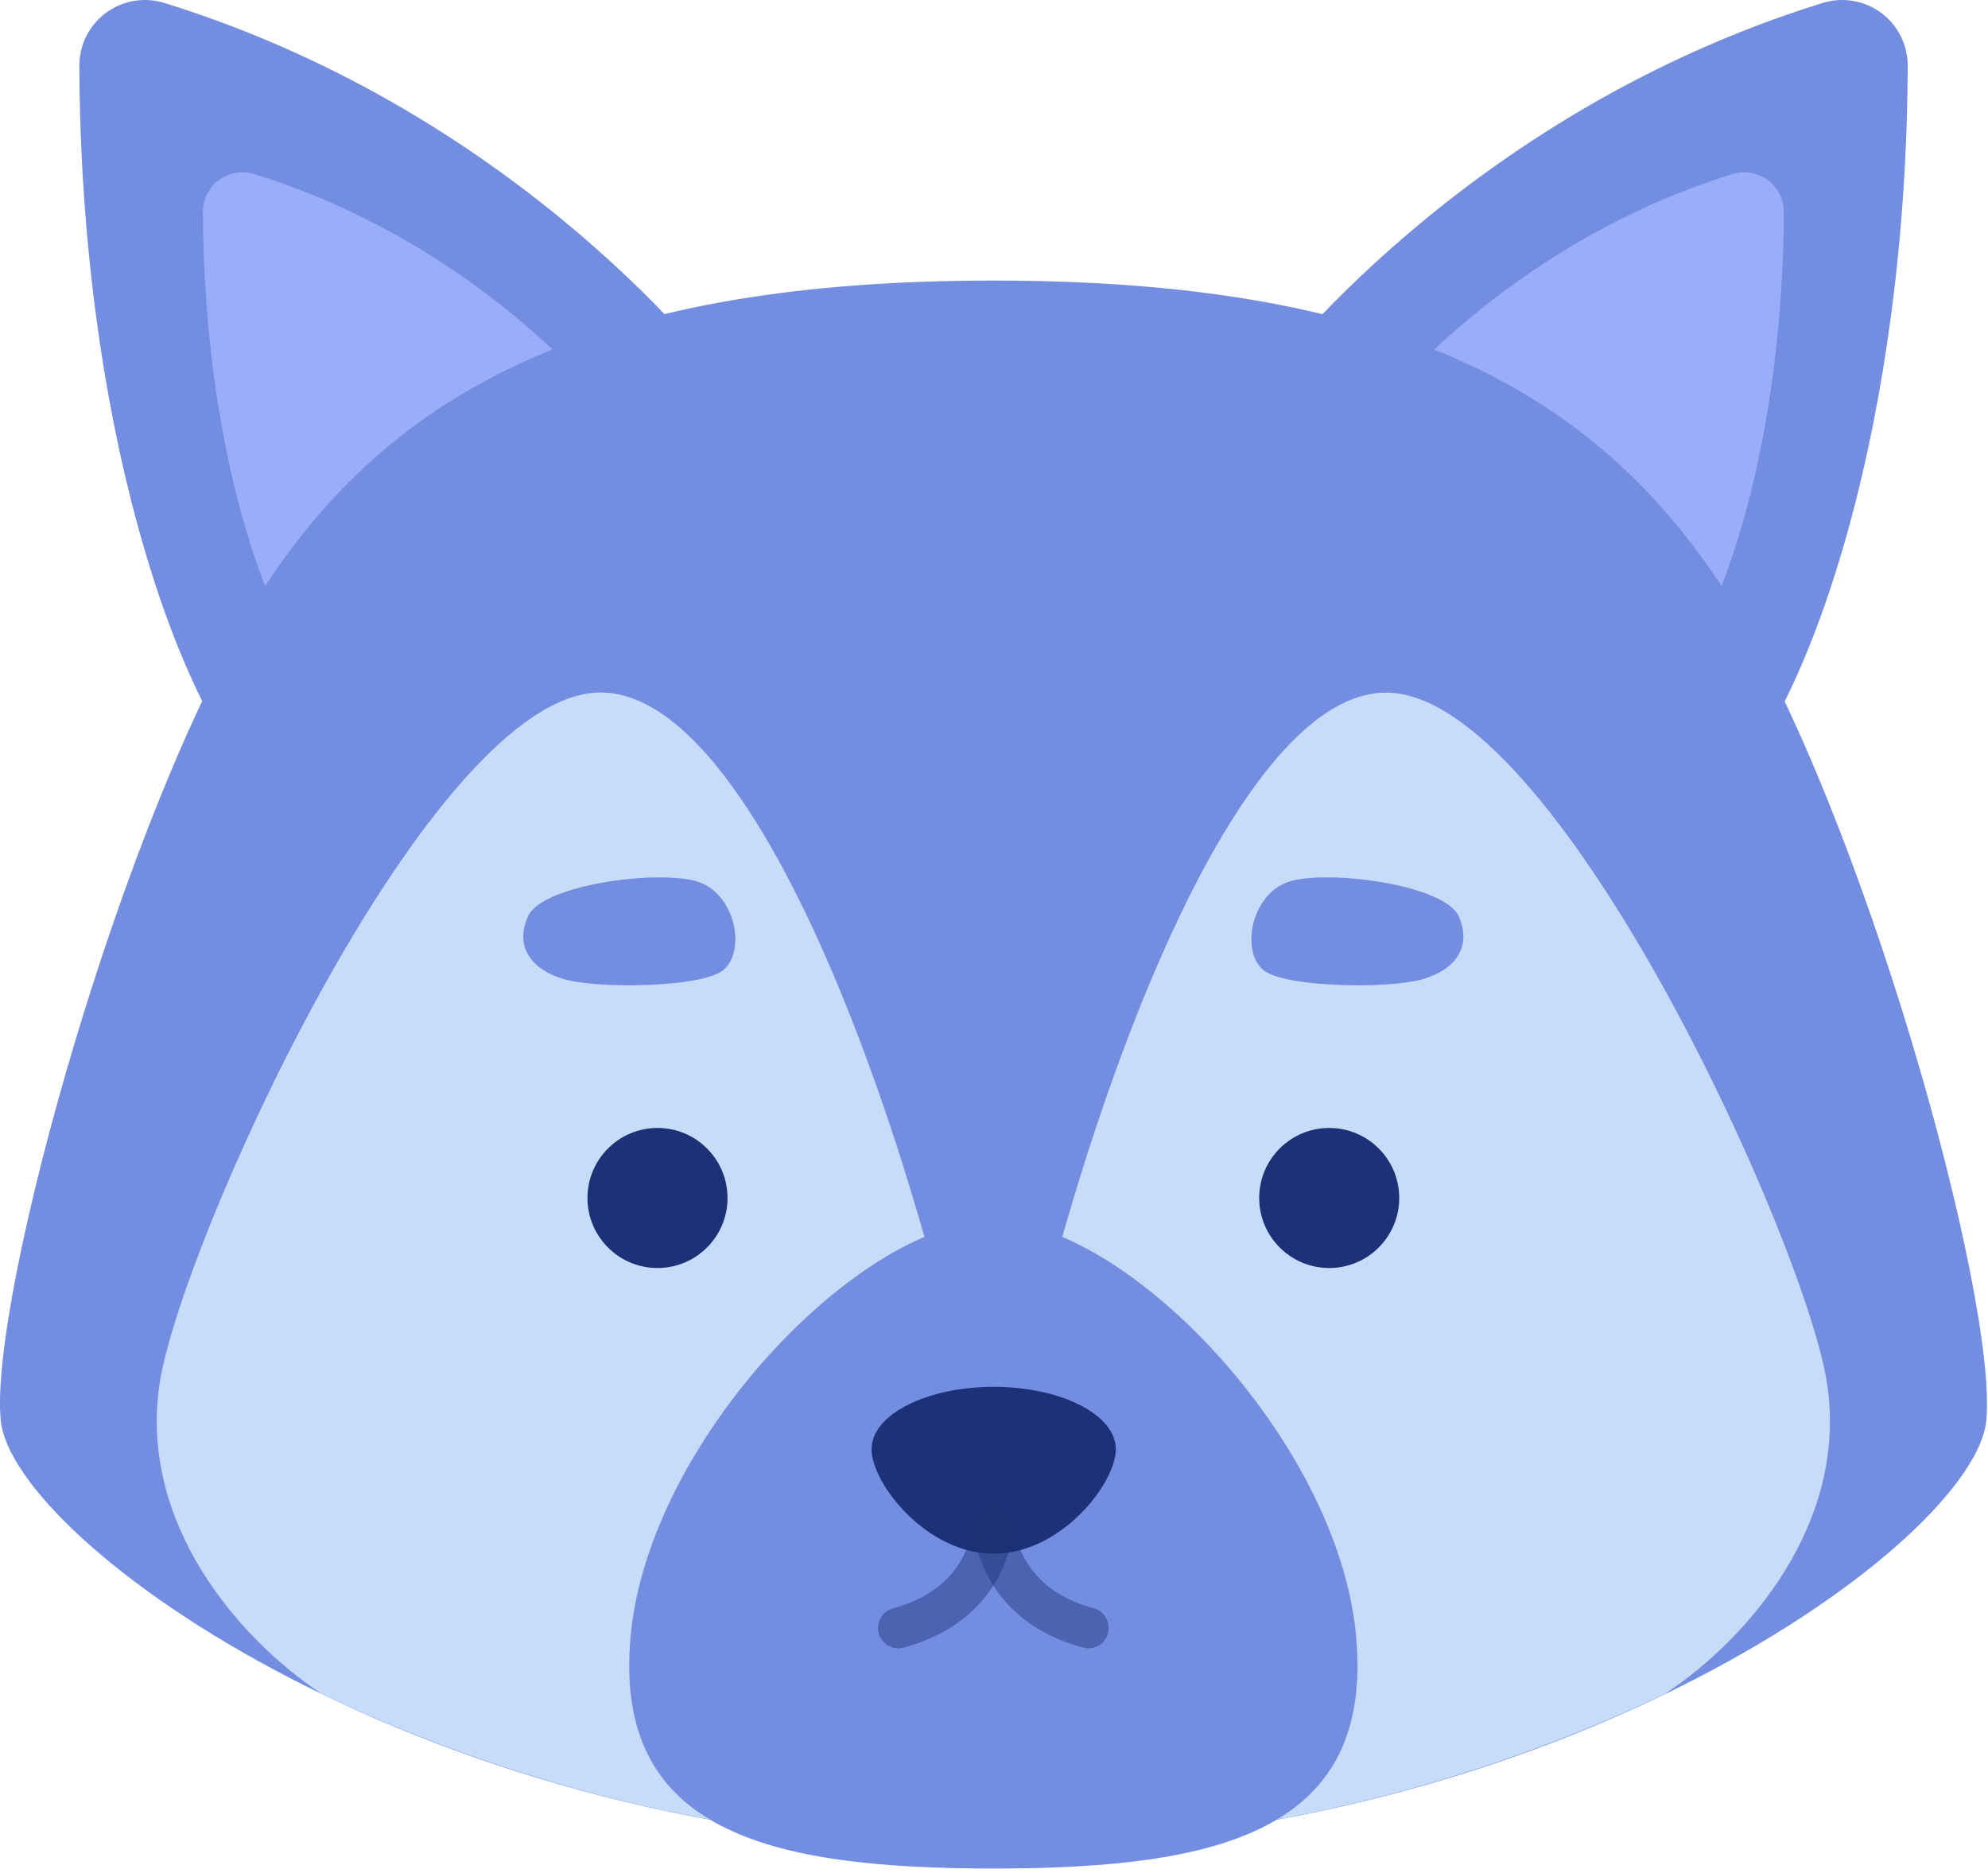 <svg width="293" height="276" viewBox="0 0 293 276" fill="none" xmlns="http://www.w3.org/2000/svg">
<g id="face">
<path id="Vector" d="M106.455 56.056C106.455 56.056 77.555 16.946 24.225 0.436C22.781 -0.013 21.252 -0.117 19.76 0.133C18.269 0.382 16.857 0.978 15.638 1.873C14.419 2.768 13.427 3.937 12.742 5.285C12.057 6.634 11.699 8.124 11.695 9.636C11.855 61.136 25.335 103.366 39.425 117.736C77.185 89.636 106.455 56.056 106.455 56.056Z" fill="#738DE0"/>
<path id="Vector_2" d="M91.525 61.636C91.525 61.636 72.575 35.996 37.625 25.176C36.68 24.881 35.68 24.811 34.703 24.972C33.727 25.133 32.802 25.521 32.003 26.105C31.203 26.688 30.552 27.451 30.101 28.331C29.65 29.212 29.411 30.187 29.405 31.176C29.515 64.936 38.345 92.626 47.585 102.046C63.469 89.988 78.181 76.458 91.525 61.636V61.636Z" fill="#99ADF9" stroke="#738DE0" stroke-miterlimit="10"/>
<path id="Vector_3" d="M186.405 56.056C186.405 56.056 215.305 16.946 268.635 0.436C270.079 -0.013 271.608 -0.117 273.099 0.133C274.591 0.382 276.003 0.978 277.222 1.873C278.441 2.768 279.433 3.937 280.118 5.285C280.802 6.634 281.161 8.124 281.165 9.636C281.005 61.136 267.525 103.366 253.435 117.736C215.625 89.636 186.405 56.056 186.405 56.056Z" fill="#738DE0"/>
<path id="Vector_4" d="M201.285 61.636C201.285 61.636 220.285 35.996 255.185 25.176C256.129 24.881 257.13 24.811 258.106 24.972C259.082 25.133 260.008 25.521 260.807 26.105C261.606 26.688 262.258 27.451 262.709 28.331C263.16 29.212 263.398 30.187 263.405 31.176C263.295 64.936 254.465 92.626 245.225 102.046C229.34 89.988 214.628 76.458 201.285 61.636V61.636Z" fill="#99ADF9" stroke="#738DE0" stroke-miterlimit="10"/>
<path id="Vector_5" d="M146.405 271.976C229.235 271.976 290.995 227.196 292.745 209.346C294.495 191.496 274.605 119.496 254.695 87.886C234.785 56.276 203.185 41.346 146.405 41.346C89.625 41.346 58.015 56.276 38.115 87.886C18.215 119.496 -1.695 191.496 0.115 209.346C1.925 227.196 63.575 271.976 146.405 271.976Z" fill="#738DE0"/>
<path id="Vector_6" d="M269.335 204.226C266.475 184.026 230.695 105.006 205.675 102.146C180.655 99.286 155.185 174.226 146.405 226.906C137.625 174.226 112.165 99.296 87.135 102.126C62.105 104.956 26.335 184.006 23.475 204.206C20.615 224.406 34.885 241.296 47.475 249.656C78.385 264.339 112.175 271.956 146.395 271.956C180.614 271.956 214.405 264.339 245.315 249.656C257.925 241.316 272.185 224.416 269.335 204.226Z" fill="#C7DCF9"/>
<path id="Vector_7" d="M199.855 240.966C197.135 212.096 165.855 179.906 146.405 179.906C126.955 179.906 95.675 212.126 92.955 240.966C90.235 269.806 113.005 275.346 146.405 275.346C179.805 275.346 202.565 269.836 199.855 240.966Z" fill="#738DE0"/>
<path id="leftEye" d="M96.905 186.856C102.604 186.856 107.225 182.236 107.225 176.536C107.225 170.837 102.604 166.216 96.905 166.216C91.205 166.216 86.585 170.837 86.585 176.536C86.585 182.236 91.205 186.856 96.905 186.856Z" fill="#1C3177"/>
<path id="left-eyebrow" d="M106.175 143.246C110.175 140.846 108.595 131.436 102.485 129.816C96.375 128.196 79.845 130.446 77.815 135.036C75.785 139.626 78.435 143.036 83.405 144.366C88.375 145.696 102.485 145.486 106.175 143.246Z" fill="#738DE0"/>
<path id="rightEye" d="M195.905 186.856C201.604 186.856 206.225 182.236 206.225 176.536C206.225 170.837 201.604 166.216 195.905 166.216C190.205 166.216 185.585 170.837 185.585 176.536C185.585 182.236 190.205 186.856 195.905 186.856Z" fill="#1C3177"/>
<path id="right-eyebrow" d="M186.635 143.246C182.635 140.846 184.215 131.436 190.325 129.816C196.435 128.196 212.965 130.446 214.995 135.036C217.025 139.626 214.375 143.036 209.405 144.366C204.435 145.696 190.325 145.486 186.635 143.246Z" fill="#738DE0"/>
<path id="Vector_8" d="M164.455 213.546C164.455 218.616 156.375 228.956 146.455 228.956C136.535 228.956 128.455 218.616 128.455 213.546C128.455 208.476 136.535 204.366 146.455 204.366C156.375 204.366 164.455 208.476 164.455 213.546Z" fill="#1C3177"/>
<path id="Vector_9" opacity="0.45" d="M146.405 224.256C146.405 224.256 146.405 236.136 132.405 239.896" stroke="#1C3177" stroke-width="6" stroke-miterlimit="10" stroke-linecap="round"/>
<path id="Vector_10" opacity="0.45" d="M146.405 224.256C146.405 224.256 146.405 236.136 160.405 239.896" stroke="#1C3177" stroke-width="6" stroke-miterlimit="10" stroke-linecap="round"/>
</g>
</svg>
